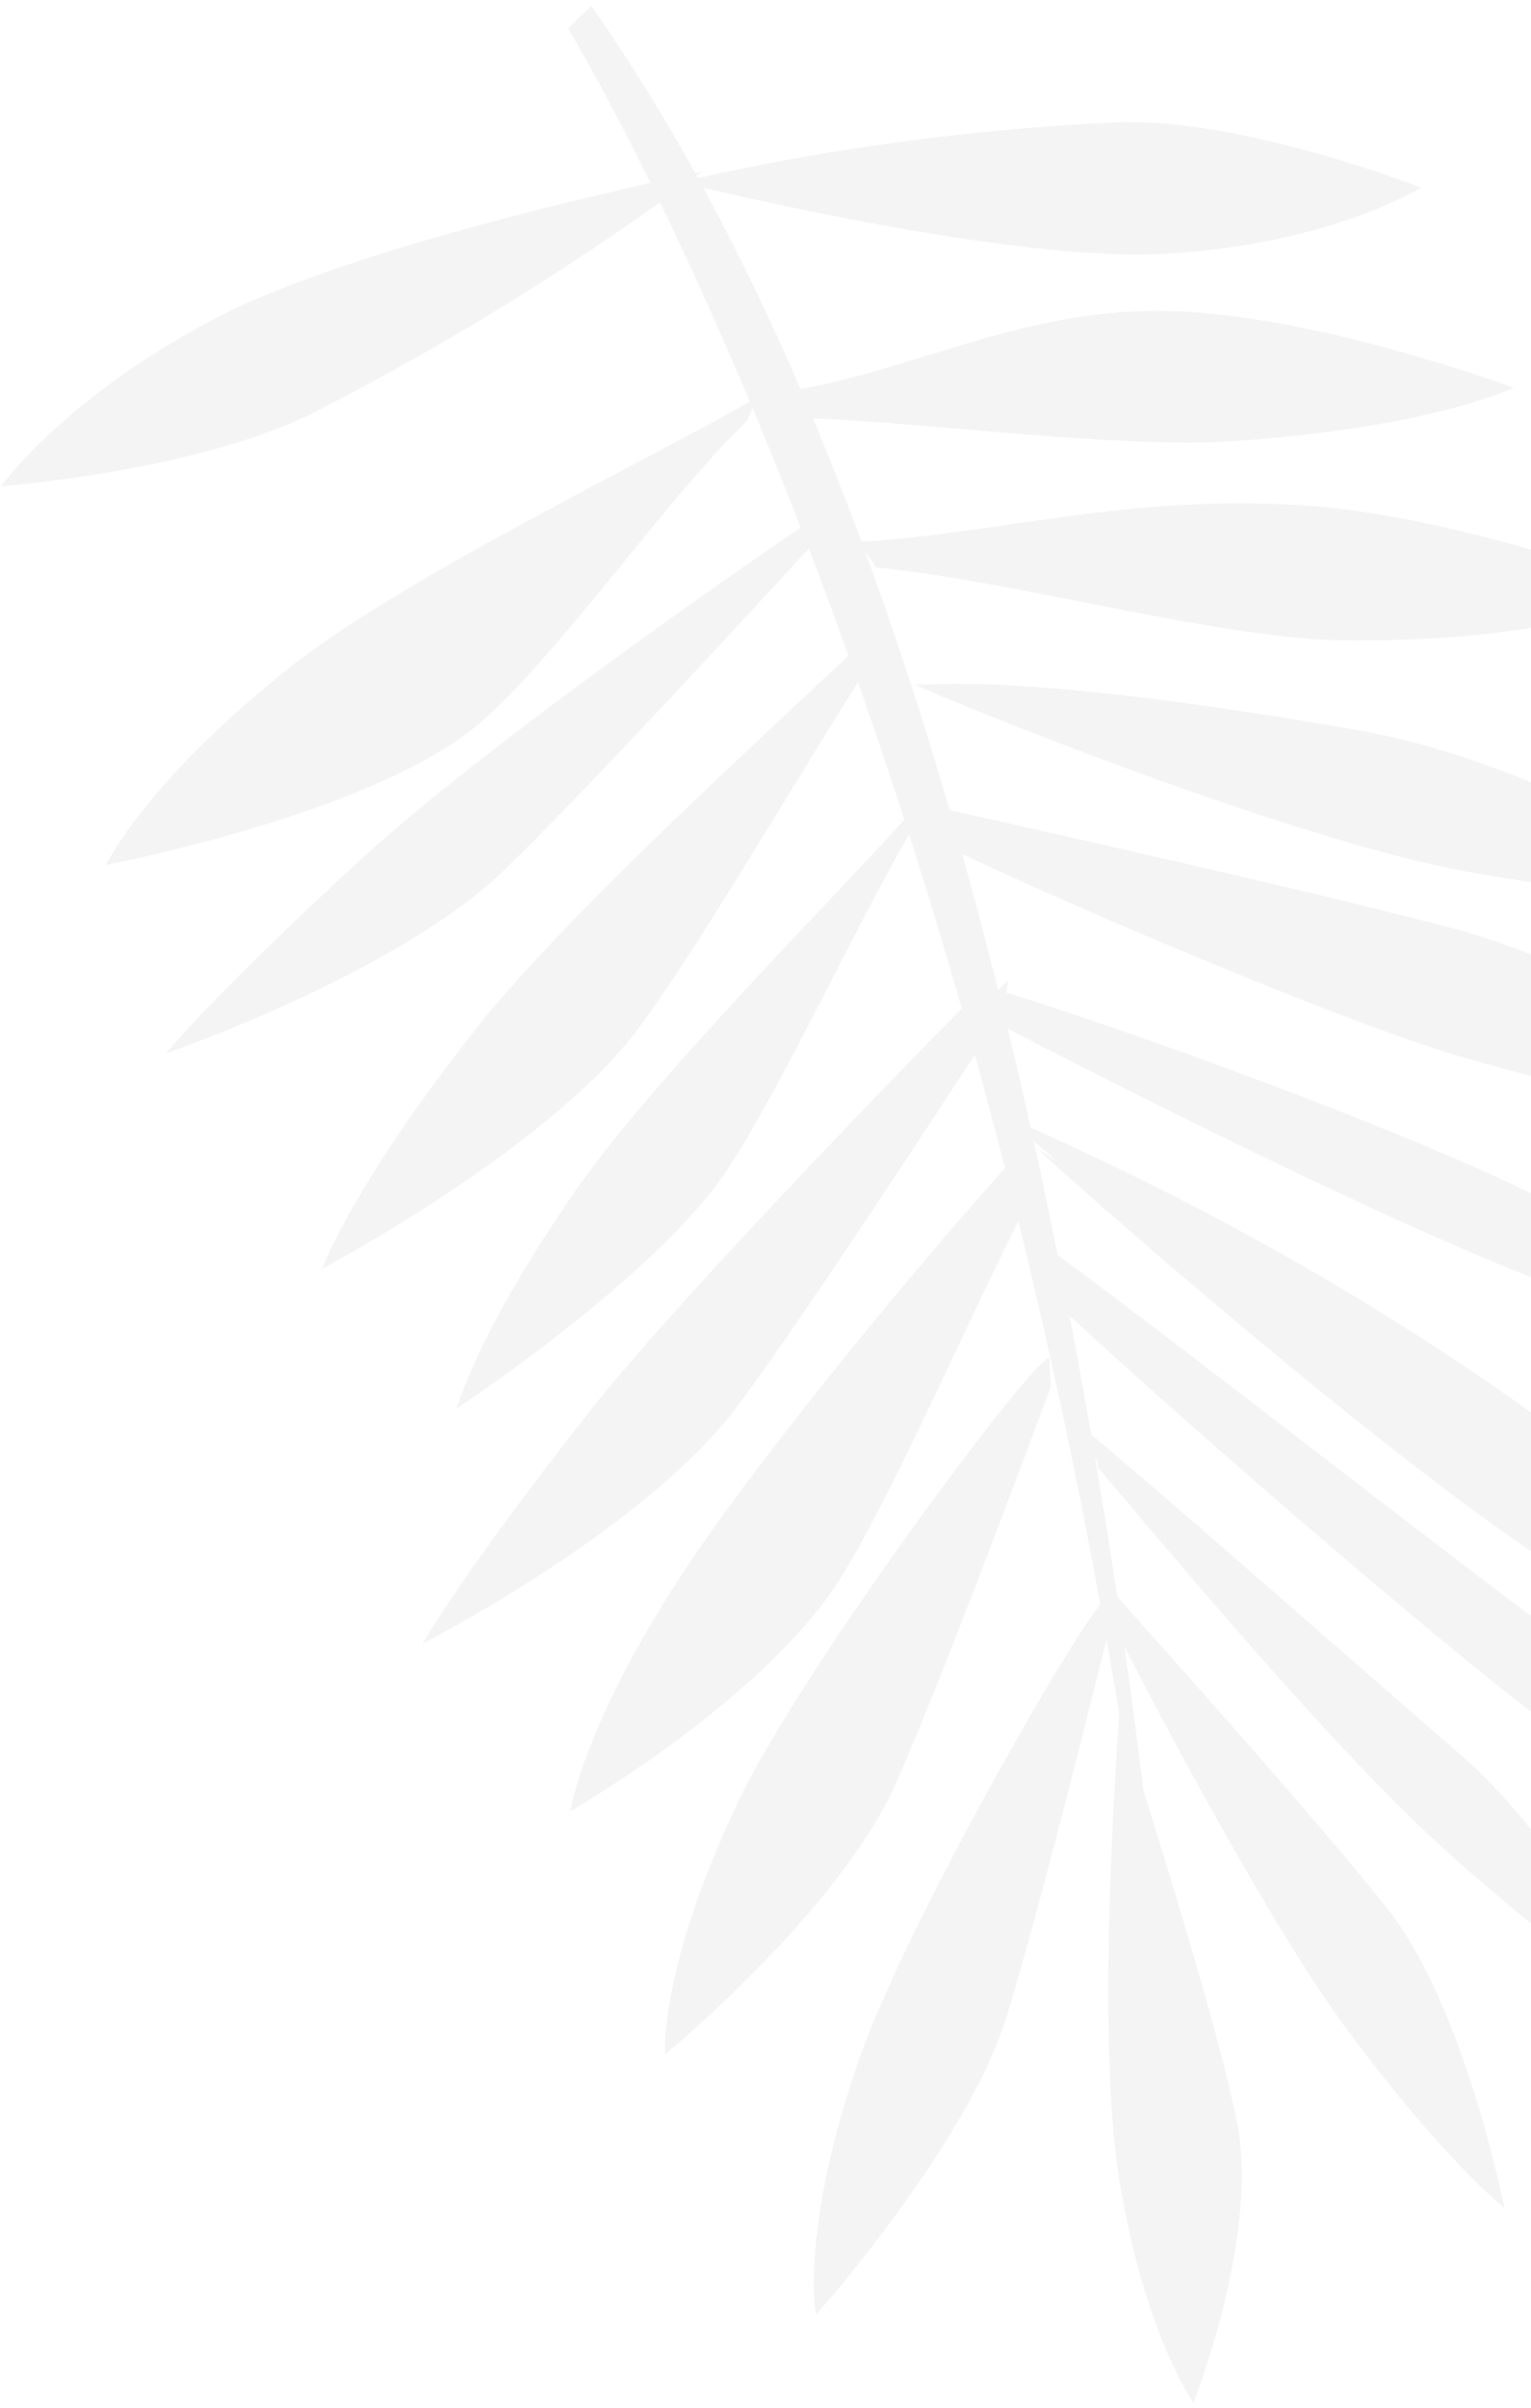 <svg width="194" height="305" viewBox="0 0 194 305" fill="none" xmlns="http://www.w3.org/2000/svg">
<g opacity="0.05">
<path d="M151.212 304.315C151.212 304.315 159.584 283.43 156.764 268.901C153.945 254.372 142.293 218.877 141.876 217.056C141.459 215.234 142.577 258.278 145.776 277.676C148.975 297.073 151.212 304.315 151.212 304.315Z" fill="#1B1C21"/>
<path d="M141.825 217.176L141.889 217.063C147.227 245.087 151.226 304.323 151.226 304.323C151.226 304.323 145.034 295.602 141.853 276.206C138.824 257.907 141.596 220.084 141.825 217.176Z" fill="#1B1C21"/>
<path d="M172.591 257.27C162.321 243.314 145.883 212.512 141.286 203.234C141.309 203.126 141.325 203.017 141.334 202.907C141.363 202.727 141.382 202.532 141.392 202.369C141.399 202.253 141.398 202.137 141.387 202.021C146.746 208.052 167.306 230.905 175.888 241.838C185.609 254.168 190.642 279.657 190.642 279.657C190.642 279.657 184.964 274.097 172.591 257.27Z" fill="#1B1C21"/>
<path d="M141.307 202.89C141.335 202.71 141.354 202.515 141.364 202.353C141.369 202.311 141.367 202.27 141.361 202.229C160.151 226.867 190.67 279.673 190.67 279.673C190.67 279.673 182.778 273.461 170.376 256.618C160.111 242.655 144.103 211.998 139.539 202.711C139.536 202.635 141.303 203.01 141.307 202.89Z" fill="#1B1C21"/>
<path d="M140.215 202.625C140.35 203.639 140.536 204.597 140.74 205.557C137.587 218.228 131.325 243.221 127.526 255.473C122.448 271.851 103.382 293.175 103.382 293.175C103.382 293.175 104.921 284.708 112.359 263.042C118.214 245.999 133.987 214.11 140.133 202.362L140.215 202.625Z" fill="#1B1C21"/>
<path d="M140.215 202.625C140.303 203.218 140.399 203.798 140.506 204.374C129.087 237.392 103.386 293.168 103.386 293.168C103.386 293.168 101.32 282.713 108.757 261.083C114.611 244.04 136.653 205.555 140.152 202.345L140.215 202.625Z" fill="#1B1C21"/>
<path d="M132.982 172.375C133.007 173.466 133.061 174.554 133.16 175.631C128.401 188.394 118.955 213.57 113.582 225.745C106.399 242.012 84.257 260.204 84.257 260.204C84.257 260.204 86.885 251.505 97.114 230.205C105.171 213.415 125.213 183.158 132.935 172.067L132.982 172.375Z" fill="#1B1C21"/>
<path d="M132.982 172.375C132.997 173.03 133.027 173.674 133.07 174.297C117.372 206.801 84.265 260.19 84.265 260.19C84.265 260.19 83.476 249.144 93.71 227.838C101.774 211.051 131.428 171.226 132.943 172.054L132.982 172.375Z" fill="#1B1C21"/>
<path d="M131.371 150.228C124.695 162.455 113.677 188.426 106.486 199.908C96.872 215.247 72.231 229.424 72.231 229.424C72.231 229.424 76.176 220.971 89.542 201.061C100.088 185.371 120.234 155.501 129.576 145.655C129.593 145.74 129.244 147.625 131.371 150.228Z" fill="#1B1C21"/>
<path d="M130.999 148.198C130.912 148.868 72.247 229.396 72.247 229.396C72.247 229.396 74.107 217.652 87.506 197.734C98.063 182.041 120.61 154.979 129.966 145.142C129.951 145.282 130.982 148.114 130.999 148.198Z" fill="#1B1C21"/>
<path d="M127.729 124.484C127.491 125.674 127.289 126.867 127.127 128.055C118.846 140.778 102.49 165.866 93.677 177.777C81.928 193.718 53.559 208.146 53.559 208.146C53.559 208.146 58.528 199.33 74.811 178.644C87.636 162.361 116.686 134.311 127.789 124.153L127.729 124.484Z" fill="#1B1C21"/>
<path d="M123.78 125.815C123.643 126.521 124.955 127.587 124.836 128.295C99.909 159.82 53.555 208.153 53.555 208.153C53.555 208.153 58.523 199.337 74.807 178.651C87.64 162.354 123.79 125.699 123.78 125.815Z" fill="#1B1C21"/>
<path d="M115.991 102.523C115.831 103.366 115.718 104.162 115.634 104.955C109.281 115.554 98.98 137.869 92.172 148.121C83.069 161.829 57.853 178.396 57.853 178.396C57.853 178.396 61.615 171.297 74.281 153.182C84.26 138.913 107.216 112.163 115.98 102.282L115.991 102.523Z" fill="#1B1C21"/>
<path d="M115.991 102.523C115.903 103.015 115.82 103.5 115.758 103.979C96.349 131.617 57.867 178.404 57.867 178.404C57.867 178.404 60.609 168.405 73.278 150.301C83.263 136.036 107.241 112.168 115.973 102.278L115.991 102.523Z" fill="#1B1C21"/>
<path d="M112.633 78.394C112.403 79.374 112.21 80.357 112.058 81.317C104.056 93.135 89.231 119.153 80.722 130.472C69.353 145.594 40.833 160.674 40.833 160.674C40.833 160.674 45.626 152.664 61.388 132.8C73.801 117.149 101.947 88.605 112.674 78.127L112.633 78.394Z" fill="#1B1C21"/>
<path d="M112.633 78.394C112.5 78.981 112.37 79.561 112.263 80.135C88.135 110.437 40.81 160.68 40.81 160.68C40.81 160.68 44.784 149.876 60.562 129.984C72.983 114.337 101.933 88.597 112.656 78.126L112.633 78.394Z" fill="#1B1C21"/>
<path d="M105.157 64.573C104.741 65.651 104.349 66.735 104.004 67.817C94.059 78.644 74.412 99.969 64.108 109.99C50.337 123.389 21.057 133.399 21.057 133.399C21.057 133.399 27.212 125.801 46.063 108.544C60.901 94.948 93.073 72.377 105.249 64.251L105.157 64.573Z" fill="#1B1C21"/>
<path d="M105.157 64.573C104.908 65.215 104.671 65.854 104.447 66.501C75.627 92.841 21.098 133.394 21.098 133.394C21.098 133.394 27.253 125.796 46.104 108.539C60.942 94.943 93.118 72.365 105.29 64.246L105.157 64.573Z" fill="#1B1C21"/>
<path d="M95.847 50.608C95.427 51.498 95.05 52.394 94.706 53.281C84.967 62.42 70.594 83.329 60.52 91.799C47.036 103.165 13.452 109.53 13.452 109.53C13.452 109.53 19.486 103.144 37.947 88.459C52.493 76.893 83.993 57.414 95.915 50.377L95.847 50.608Z" fill="#1B1C21"/>
<path d="M95.847 50.608C95.597 51.138 95.366 51.669 95.145 52.196C66.906 74.567 13.468 109.502 13.468 109.502C13.468 109.502 18.214 99.257 36.687 84.55C51.225 72.98 84.03 57.351 95.948 50.321L95.847 50.608Z" fill="#1B1C21"/>
<path d="M180.044 23.759C180.044 23.759 157.27 14.821 141.432 15.5C122.839 16.358 104.36 18.88 86.216 23.035C84.206 23.277 129.907 27.912 150.947 26.728C171.988 25.544 180.044 23.759 180.044 23.759Z" fill="#1B1C21"/>
<path d="M86.327 23.136L86.201 23.063C116.722 20.43 180.037 23.773 180.037 23.773C180.037 23.773 168.714 30.923 147.664 32.139C127.818 33.263 89.389 23.828 86.327 23.136Z" fill="#1B1C21"/>
<path d="M0.162 61.591C0.162 61.591 25.131 59.663 39.784 52.238C56.962 43.474 73.381 33.295 88.871 21.808C90.657 20.724 45.788 36.329 26.421 46.459C7.054 56.589 0.162 61.591 0.162 61.591Z" fill="#1B1C21"/>
<path d="M88.69 21.797L88.834 21.824C61.099 37.292 0.125 61.607 0.125 61.607C0.125 61.607 7.994 50.424 27.354 40.29C45.649 30.72 85.603 22.494 88.69 21.797Z" fill="#1B1C21"/>
<path d="M221.947 113.449C221.947 113.449 196.094 96.652 172.151 92.493C128.808 84.925 118.412 86.922 116.11 86.679C113.809 86.435 158.98 102.682 182.965 106.997C206.95 111.311 221.947 113.449 221.947 113.449Z" fill="#1B1C21"/>
<path d="M116.272 86.837L116.146 86.699C151.056 91.858 221.947 113.449 221.947 113.449C221.947 113.449 209.983 114.727 185.984 110.405C163.413 106.364 119.58 88.513 116.272 86.837Z" fill="#1B1C21"/>
<path d="M184.118 233.464C169.969 220.702 145.681 193.563 139.107 185.829C139.133 185.578 139.111 185.324 139.043 185.081L136.571 180.304C143.449 185.763 173.252 212.035 184.966 222.128C198.08 233.442 208.382 254.05 208.382 254.05C208.382 254.05 201.022 248.715 184.118 233.464Z" fill="#1B1C21"/>
<path d="M139.047 185.139C164.481 207.522 208.403 254.062 208.403 254.062C208.403 254.062 199.457 249.027 182.553 233.777C168.404 221.014 145.678 193.551 139.128 185.841C139.147 185.604 139.119 185.365 139.047 185.139Z" fill="#1B1C21"/>
<path d="M193.592 216.472C176.107 202.925 141.812 172.815 131.238 162.594C131.191 162.108 129.923 156.38 129.788 155.919C140.694 163.441 179.33 193.746 193.875 204.558C210.994 217.248 225.273 239.702 225.273 239.702C225.273 239.702 215.719 233.597 193.592 216.472Z" fill="#1B1C21"/>
<path d="M135.644 163.874C169.089 189.461 225.273 239.702 225.273 239.702C225.273 239.702 215.697 233.603 193.592 216.472C176.1 202.92 146.42 175.204 135.841 165.008C135.801 164.626 135.735 164.247 135.644 163.874Z" fill="#1B1C21"/>
<path d="M232.993 219.087C232.993 219.087 215.779 195.041 198.389 182.091C163.551 156.13 129.93 142.79 127.551 141.37C125.171 139.949 175.027 182.289 198.938 198.041C222.85 213.792 232.993 219.087 232.993 219.087Z" fill="#1B1C21"/>
<path d="M131.825 145.811L131.775 145.671C167.142 168.026 233.026 219.096 233.026 219.096C233.026 219.096 219.865 213.518 195.981 197.783C173.466 182.95 134.547 148.534 131.825 145.811Z" fill="#1B1C21"/>
<path d="M193.395 161.508C175.536 154.443 140.936 137.095 121.672 127.18C121.426 125.532 123.038 126.014 122.532 124.459C123.487 123.859 164.607 137.692 189.404 148.96C211.922 159.153 236.049 176.947 236.049 176.947C236.049 176.947 223.485 173.398 193.395 161.508Z" fill="#1B1C21"/>
<path d="M127.503 127.29C173.236 146.388 236.049 176.946 236.049 176.946C236.049 176.946 223.469 173.425 193.396 161.507C175.536 154.442 147.433 140.49 128.164 130.535C128.003 129.442 127.782 128.359 127.503 127.29Z" fill="#1B1C21"/>
<path d="M189.03 131.379C170.082 125.988 139.877 114.705 119.144 106.589C118.653 104.982 118.028 103.42 117.275 101.918C137.652 106.469 167.703 113.257 183.33 117.367C207.713 123.746 234.023 142.846 234.023 142.846C234.023 142.846 220.943 140.449 189.03 131.379Z" fill="#1B1C21"/>
<path d="M118.013 103.428C166.682 118.186 234.079 142.831 234.079 142.831C234.079 142.831 217.888 143.166 185.946 134.08C166.995 128.695 117.799 106.813 119.104 106.593C118.801 105.518 118.437 104.461 118.013 103.428Z" fill="#1B1C21"/>
<path d="M171.964 75.947C155.677 75.899 129.23 73.662 110.975 71.851C110.287 70.713 109.504 69.635 108.635 68.629C125.902 67.727 142.996 62.506 165.182 64.005C185.874 65.417 210.42 75.08 210.42 75.08C210.42 75.08 199.374 76.064 171.964 75.947Z" fill="#1B1C21"/>
<path d="M109.484 69.653C151.457 70.553 210.42 75.08 210.42 75.08C210.42 75.08 198.434 81.257 171.066 81.117C154.778 81.069 129.251 73.674 110.996 71.863C110.532 71.1 110.027 70.362 109.484 69.653Z" fill="#1B1C21"/>
<path d="M150.621 51.097C135.651 52.184 105.886 53.102 100.568 52.866C100.032 51.751 99.392 50.689 98.657 49.695C114.596 47.559 128.94 39.113 147.372 39.37C166.51 39.651 191.797 49.115 191.797 49.115C191.797 49.115 175.82 49.274 150.621 51.097Z" fill="#1B1C21"/>
<path d="M99.354 50.706C137.911 48.643 191.805 49.101 191.805 49.101C191.805 49.101 182.036 54.014 156.833 55.844C141.868 56.924 117.235 53.424 100.554 52.858C100.199 52.117 99.799 51.398 99.354 50.706Z" fill="#1B1C21"/>
<path d="M150.065 283.632C150.065 283.632 141.852 95.777 74.919 0.749L71.978 3.607C71.978 3.607 135.16 106.752 150.065 283.632Z" fill="#1B1C21"/>
</g>
</svg>
